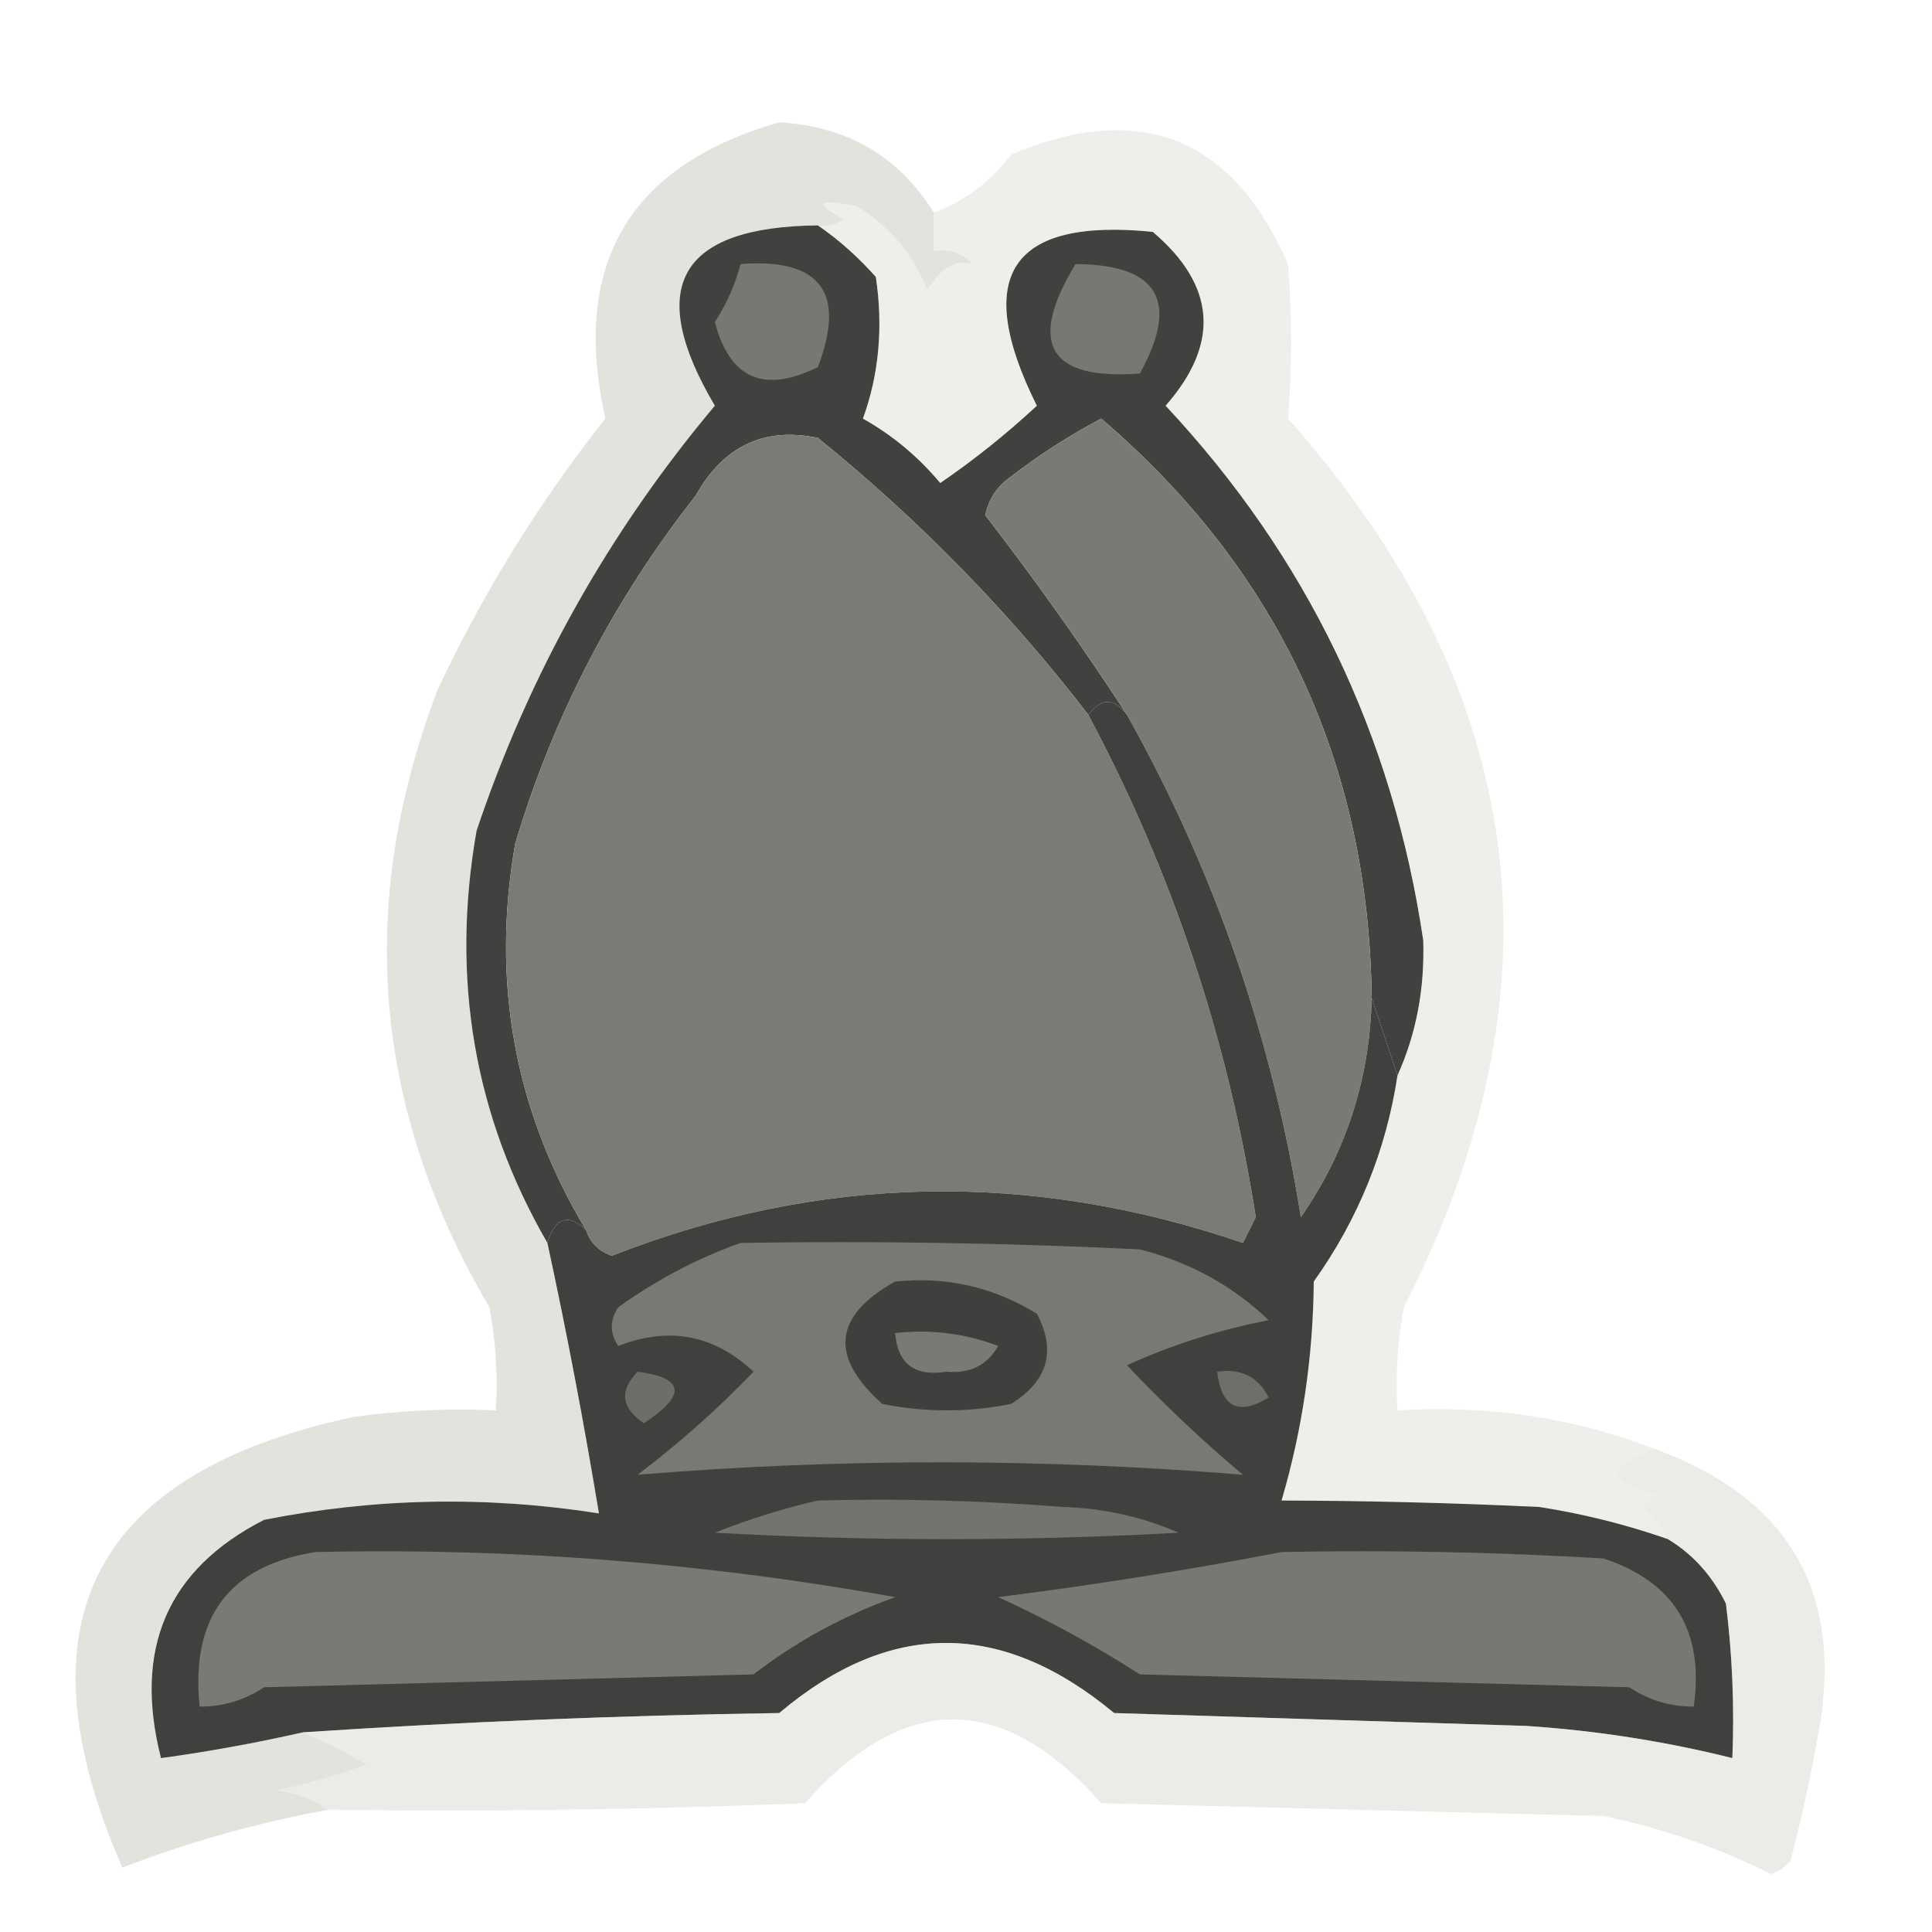 <?xml version="1.0" encoding="UTF-8"?>
<!DOCTYPE svg PUBLIC "-//W3C//DTD SVG 1.1//EN" "http://www.w3.org/Graphics/SVG/1.1/DTD/svg11.dtd">
<svg xmlns="http://www.w3.org/2000/svg" version="1.1" width="150px" height="150px" style="shape-rendering:geometricPrecision; text-rendering:geometricPrecision; image-rendering:optimizeQuality; fill-rule:evenodd; clip-rule:evenodd" xmlns:xlink="http://www.w3.org/1999/xlink">
<g><path style="opacity:0.569" fill="#cdccc3" d="M 72.5,16.5 C 72.5,17.5 72.5,18.5 72.5,19.5C 73.675,19.281 74.675,19.614 75.5,20.5C 74.229,20.125 73.062,20.792 72,22.5C 70.888,19.721 69.055,17.555 66.5,16C 63.453,15.42 63.119,15.754 65.5,17C 64.906,17.464 64.239,17.631 63.5,17.5C 52.715,17.608 50.048,22.274 55.5,31.5C 47.259,41.313 41.093,52.313 37,64.5C 34.981,75.996 36.815,86.663 42.5,96.5C 43.998,103.413 45.332,110.413 46.5,117.5C 37.787,116.129 29.12,116.296 20.5,118C 13.001,121.835 10.334,128.002 12.5,136.5C 16.197,135.992 19.864,135.326 23.5,134.5C 25.159,135.181 26.825,136.015 28.5,137C 26.212,137.822 23.878,138.489 21.5,139C 23.058,139.21 24.392,139.71 25.5,140.5C 19.92,141.532 14.587,143.032 9.5,145C 1.174,125.986 7.174,114.319 27.5,110C 31.152,109.501 34.818,109.335 38.5,109.5C 38.664,106.813 38.497,104.146 38,101.5C 28.949,86.145 27.616,70.145 34,53.5C 37.541,45.97 41.874,38.97 47,32.5C 44.323,20.511 48.823,12.844 60.5,9.5C 65.766,9.795 69.766,12.129 72.5,16.5 Z"/></g>
<g><path style="opacity:1" fill="#41413f" d="M 63.5,17.5 C 65.103,18.596 66.603,19.93 68,21.5C 68.581,25.388 68.248,29.054 67,32.5C 69.292,33.79 71.292,35.456 73,37.5C 75.644,35.69 78.144,33.69 80.5,31.5C 75.461,21.393 78.461,16.893 89.5,18C 94.405,22.167 94.739,26.667 90.5,31.5C 101.468,43.227 108.135,57.06 110.5,73C 110.621,76.782 109.954,80.282 108.5,83.5C 107.833,81.5 107.167,79.5 106.5,77.5C 106.261,59.285 99.261,44.285 85.5,32.5C 83.032,33.803 80.699,35.303 78.5,37C 77.426,37.739 76.759,38.739 76.5,40C 80.396,45.053 84.063,50.22 87.5,55.5C 86.5,54.167 85.5,54.167 84.5,55.5C 78.373,47.539 71.373,40.373 63.5,34C 59.328,33.132 56.162,34.632 54,38.5C 47.632,46.593 42.965,55.593 40,65.5C 38.122,76.264 39.955,86.264 45.5,95.5C 44.105,94.185 43.105,94.519 42.5,96.5C 36.815,86.663 34.981,75.996 37,64.5C 41.093,52.313 47.259,41.313 55.5,31.5C 50.048,22.274 52.715,17.608 63.5,17.5 Z"/></g>
<g><path style="opacity:1" fill="#787772" d="M 57.5,20.5 C 63.706,20.037 65.706,22.704 63.5,28.5C 59.319,30.575 56.652,29.408 55.5,25C 56.414,23.594 57.081,22.094 57.5,20.5 Z"/></g>
<g><path style="opacity:1" fill="#7b7a75" d="M 84.5,55.5 C 91.014,67.709 95.347,80.709 97.5,94.5C 97.167,95.167 96.833,95.833 96.5,96.5C 79.989,90.847 63.656,91.181 47.5,97.5C 46.478,97.144 45.811,96.478 45.5,95.5C 39.955,86.264 38.122,76.264 40,65.5C 42.965,55.593 47.632,46.593 54,38.5C 56.162,34.632 59.328,33.132 63.5,34C 71.373,40.373 78.373,47.539 84.5,55.5 Z"/></g>
<g><path style="opacity:1" fill="#7a7a75" d="M 106.5,77.5 C 106.343,83.782 104.509,89.448 101,94.5C 98.781,80.578 94.281,67.578 87.5,55.5C 84.063,50.22 80.396,45.053 76.5,40C 76.759,38.739 77.426,37.739 78.5,37C 80.699,35.303 83.032,33.803 85.5,32.5C 99.261,44.285 106.261,59.285 106.5,77.5 Z"/></g>
<g><path style="opacity:0.332" fill="#cccac2" d="M 128.5,112.5 C 124.667,113.81 124.667,114.977 128.5,116C 128.167,116.333 127.833,116.667 127.5,117C 128.381,117.708 129.047,118.542 129.5,119.5C 126.262,118.367 122.929,117.533 119.5,117C 112.739,116.681 106.072,116.515 99.5,116.5C 101.119,110.981 101.952,105.314 102,99.5C 105.443,94.668 107.61,89.335 108.5,83.5C 109.954,80.282 110.621,76.782 110.5,73C 108.135,57.06 101.468,43.227 90.5,31.5C 94.739,26.667 94.405,22.167 89.5,18C 78.461,16.893 75.461,21.393 80.5,31.5C 78.144,33.69 75.644,35.69 73,37.5C 71.292,35.456 69.292,33.79 67,32.5C 68.248,29.054 68.581,25.388 68,21.5C 66.603,19.93 65.103,18.596 63.5,17.5C 64.239,17.631 64.906,17.464 65.5,17C 63.119,15.754 63.453,15.42 66.5,16C 69.055,17.555 70.888,19.721 72,22.5C 73.062,20.792 74.229,20.125 75.5,20.5C 74.675,19.614 73.675,19.281 72.5,19.5C 72.5,18.5 72.5,17.5 72.5,16.5C 74.886,15.627 76.886,14.127 78.5,12C 88.494,7.775 95.661,10.608 100,20.5C 100.326,24.53 100.326,28.53 100,32.5C 118.727,53.58 121.727,76.58 109,101.5C 108.503,104.146 108.336,106.813 108.5,109.5C 115.52,109.07 122.186,110.07 128.5,112.5 Z"/></g>
<g><path style="opacity:1" fill="#787772" d="M 83.5,20.5 C 89.936,20.538 91.602,23.372 88.5,29C 81.421,29.527 79.754,26.694 83.5,20.5 Z"/></g>
<g><path style="opacity:1" fill="#40403e" d="M 87.5,55.5 C 94.281,67.578 98.781,80.578 101,94.5C 104.509,89.448 106.343,83.782 106.5,77.5C 107.167,79.5 107.833,81.5 108.5,83.5C 107.61,89.335 105.443,94.668 102,99.5C 101.952,105.314 101.119,110.981 99.5,116.5C 106.072,116.515 112.739,116.681 119.5,117C 122.929,117.533 126.262,118.367 129.5,119.5C 131.441,120.674 132.941,122.341 134,124.5C 134.499,128.486 134.666,132.486 134.5,136.5C 129.284,135.196 123.951,134.363 118.5,134C 107.833,133.667 97.167,133.333 86.5,133C 77.762,125.744 69.095,125.744 60.5,133C 48.091,133.186 35.758,133.686 23.5,134.5C 19.864,135.326 16.197,135.992 12.5,136.5C 10.334,128.002 13.001,121.835 20.5,118C 29.12,116.296 37.787,116.129 46.5,117.5C 45.332,110.413 43.998,103.413 42.5,96.5C 43.105,94.519 44.105,94.185 45.5,95.5C 45.811,96.478 46.478,97.144 47.5,97.5C 63.656,91.181 79.989,90.847 96.5,96.5C 96.833,95.833 97.167,95.167 97.5,94.5C 95.347,80.709 91.014,67.709 84.5,55.5C 85.5,54.167 86.5,54.167 87.5,55.5 Z"/></g>
<g><path style="opacity:1" fill="#797873" d="M 57.5,96.5 C 67.839,96.334 78.172,96.5 88.5,97C 92.392,98.003 95.725,99.836 98.5,102.5C 94.65,103.246 90.983,104.413 87.5,106C 90.375,109.044 93.375,111.877 96.5,114.5C 80.825,113.212 65.158,113.212 49.5,114.5C 52.729,112.058 55.729,109.392 58.5,106.5C 55.454,103.631 51.954,102.964 48,104.5C 47.333,103.5 47.333,102.5 48,101.5C 50.995,99.347 54.162,97.681 57.5,96.5 Z"/></g>
<g><path style="opacity:1" fill="#403f3e" d="M 69.5,99.5 C 73.463,99.089 77.129,99.922 80.5,102C 82.028,104.881 81.362,107.214 78.5,109C 75.167,109.667 71.833,109.667 68.5,109C 64.379,105.329 64.712,102.163 69.5,99.5 Z"/></g>
<g><path style="opacity:1" fill="#7a7974" d="M 69.5,103.5 C 72.247,103.187 74.913,103.52 77.5,104.5C 76.652,105.991 75.319,106.658 73.5,106.5C 71.018,106.89 69.685,105.89 69.5,103.5 Z"/></g>
<g><path style="opacity:1" fill="#6e6e69" d="M 49.5,106.5 C 53.157,106.974 53.324,108.307 50,110.5C 48.232,109.318 48.065,107.985 49.5,106.5 Z"/></g>
<g><path style="opacity:1" fill="#6f6e6a" d="M 94.5,106.5 C 96.346,106.222 97.68,106.889 98.5,108.5C 96.167,109.941 94.834,109.275 94.5,106.5 Z"/></g>
<g><path style="opacity:1" fill="#74736e" d="M 63.5,116.5 C 69.842,116.334 76.175,116.5 82.5,117C 85.7,117.101 88.7,117.768 91.5,119C 79.5,119.667 67.5,119.667 55.5,119C 58.166,117.939 60.833,117.106 63.5,116.5 Z"/></g>
<g><path style="opacity:1" fill="#7a7974" d="M 24.5,120.5 C 39.617,120.157 54.617,121.324 69.5,124C 65.489,125.442 61.822,127.442 58.5,130C 45.833,130.333 33.167,130.667 20.5,131C 18.975,132.009 17.308,132.509 15.5,132.5C 14.783,125.566 17.783,121.566 24.5,120.5 Z"/></g>
<g><path style="opacity:1" fill="#787873" d="M 99.5,120.5 C 107.84,120.334 116.173,120.5 124.5,121C 129.999,122.821 132.332,126.655 131.5,132.5C 129.692,132.509 128.025,132.009 126.5,131C 113.833,130.667 101.167,130.333 88.5,130C 84.993,127.746 81.327,125.746 77.5,124C 85.011,123.048 92.344,121.882 99.5,120.5 Z"/></g>
<g><path style="opacity:0.404" fill="#cecdc4" d="M 128.5,112.5 C 139.247,116.449 143.413,124.116 141,135.5C 140.461,138.529 139.794,141.529 139,144.5C 138.586,144.957 138.086,145.291 137.5,145.5C 133.355,143.426 129.021,141.926 124.5,141C 111.5,140.667 98.5,140.333 85.5,140C 77.833,131.333 70.167,131.333 62.5,140C 50.171,140.5 37.838,140.667 25.5,140.5C 24.392,139.71 23.058,139.21 21.5,139C 23.878,138.489 26.212,137.822 28.5,137C 26.825,136.015 25.159,135.181 23.5,134.5C 35.758,133.686 48.091,133.186 60.5,133C 69.095,125.744 77.762,125.744 86.5,133C 97.167,133.333 107.833,133.667 118.5,134C 123.951,134.363 129.284,135.196 134.5,136.5C 134.666,132.486 134.499,128.486 134,124.5C 132.941,122.341 131.441,120.674 129.5,119.5C 129.047,118.542 128.381,117.708 127.5,117C 127.833,116.667 128.167,116.333 128.5,116C 124.667,114.977 124.667,113.81 128.5,112.5 Z"/></g>
</svg>

